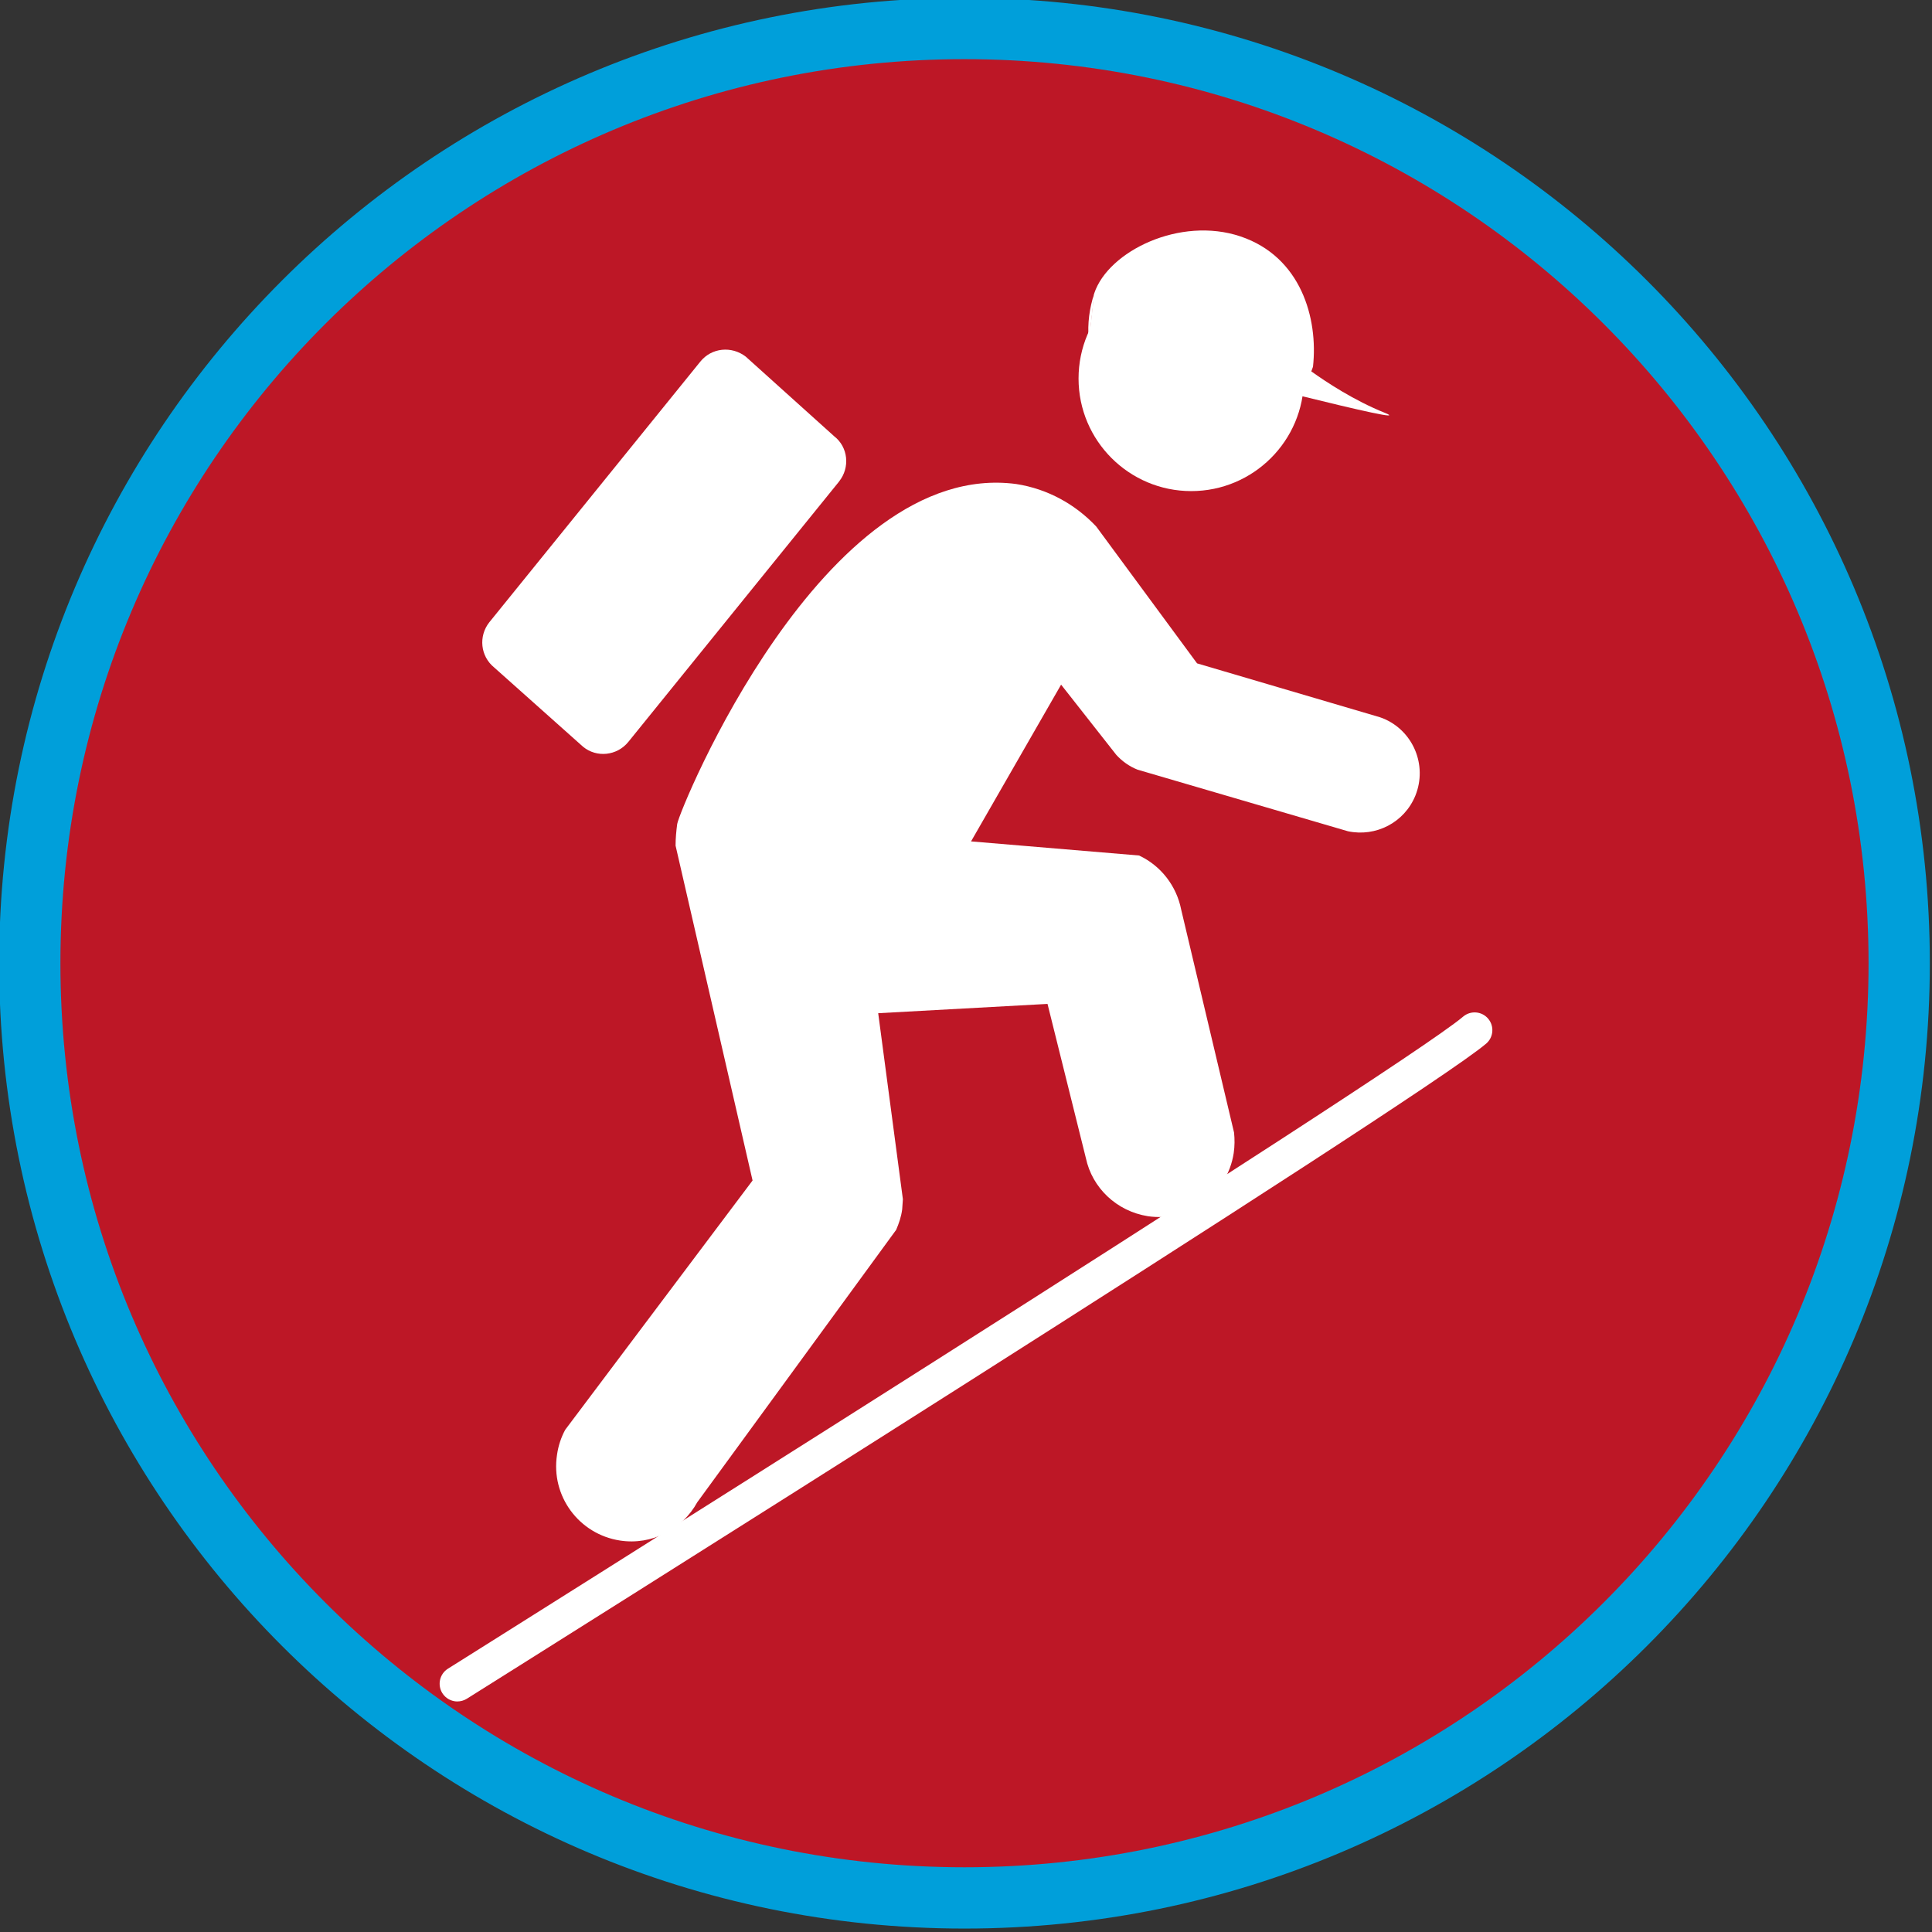 <svg xmlns="http://www.w3.org/2000/svg" width="63.007" height="63.007"><rect width="100%" height="100%" fill="#333333" stroke="none"/><g transform="translate(-239.211 -636.573)"><path d="M454.286 589.505c0 74.164-60.122 134.286-134.286 134.286s-134.286-60.122-134.286-134.286 60.122-134.286 134.286-134.286 134.286 60.122 134.286 134.286z" transform="matrix(.227 0 0 .227 198.025 534.168)" fill="#bd1726" stroke="#009fda" stroke-width="8.805" stroke-linecap="round" stroke-linejoin="round"/><g fill="#fff" transform="translate(245.493 644.073)"><path d="M15.804 19.365c-.032.238-.054.477-.054.713l2.511 10.921-6.11 8.129c-.13.24-.226.519-.267.814-.208 1.346.714 2.593 2.056 2.799 1.041.16 2.038-.372 2.516-1.247l6.488-8.886c.089-.209.164-.423.196-.665l.023-.334-.805-6.066 5.522-.303 1.251 5.029c.205.965.996 1.732 2.026 1.895 1.343.196 2.59-.724 2.795-2.058.034-.229.034-.459.011-.672l-1.723-7.266c-.152-.774-.66-1.434-1.375-1.768l-5.479-.46 2.937-5.112 1.8 2.29c.183.201.422.377.694.483l6.859 2.008c.91.193 1.842-.281 2.201-1.163.401-.993-.076-2.123-1.063-2.521l-.097-.035-5.96-1.756-3.289-4.464c-.674-.714-1.572-1.225-2.611-1.385-6.285-.832-10.977 10.605-11.053 11.083" fill="#fff"/><path d="M32.567 8.516c2.025 0 3.675-1.643 3.675-3.671 0-2.029-1.649-3.675-3.675-3.675-2.028 0-3.675 1.648-3.675 3.675s1.649 3.671 3.675 3.671" fill="#fff"/><path d="M21.086 8.197c.356-.449.296-1.115-.165-1.471l-2.882-2.595c-.46-.355-1.117-.295-1.485.166l-6.881 8.5c-.353.451-.293 1.104.166 1.475l2.896 2.583c.446.364 1.104.293 1.472-.157l6.88-8.5z" fill="#fff"/><path d="M8.635 47.989c-.192 0-.38-.096-.491-.271-.169-.271-.088-.628.182-.798.311-.194 31.012-19.478 33.107-21.265.244-.207.609-.178.816.065.207.243.178.609-.065.816-2.16 1.841-31.974 20.568-33.242 21.364-.097.06-.203.088-.309.088" fill="#fff"/><path d="M36.069 5.393c-.925 1.35-2.665 1.984-4.294 1.435-1.971-.664-3.031-2.794-2.367-4.767l-.175 1.573s3.955 1.041 6.837 1.759" fill="#fff"/><path d="M36.538 4.46l-.056.153c-.106.281-.249.543-.414.78-2.882-.716-6.837-1.759-6.837-1.759l.175-1.574c.46-1.368 2.794-2.513 4.767-1.85 1.969.663 2.538 2.663 2.365 4.249" fill="#fff"/><path d="M36.069 5.393c-2.882-.716-6.837-1.759-6.837-1.759l.175-1.574 6.673 2.245.402.306c.496.354 1.395.95 2.4 1.353.617.249-.847-.085-2.814-.571" fill="#fff"/></g></g></svg>